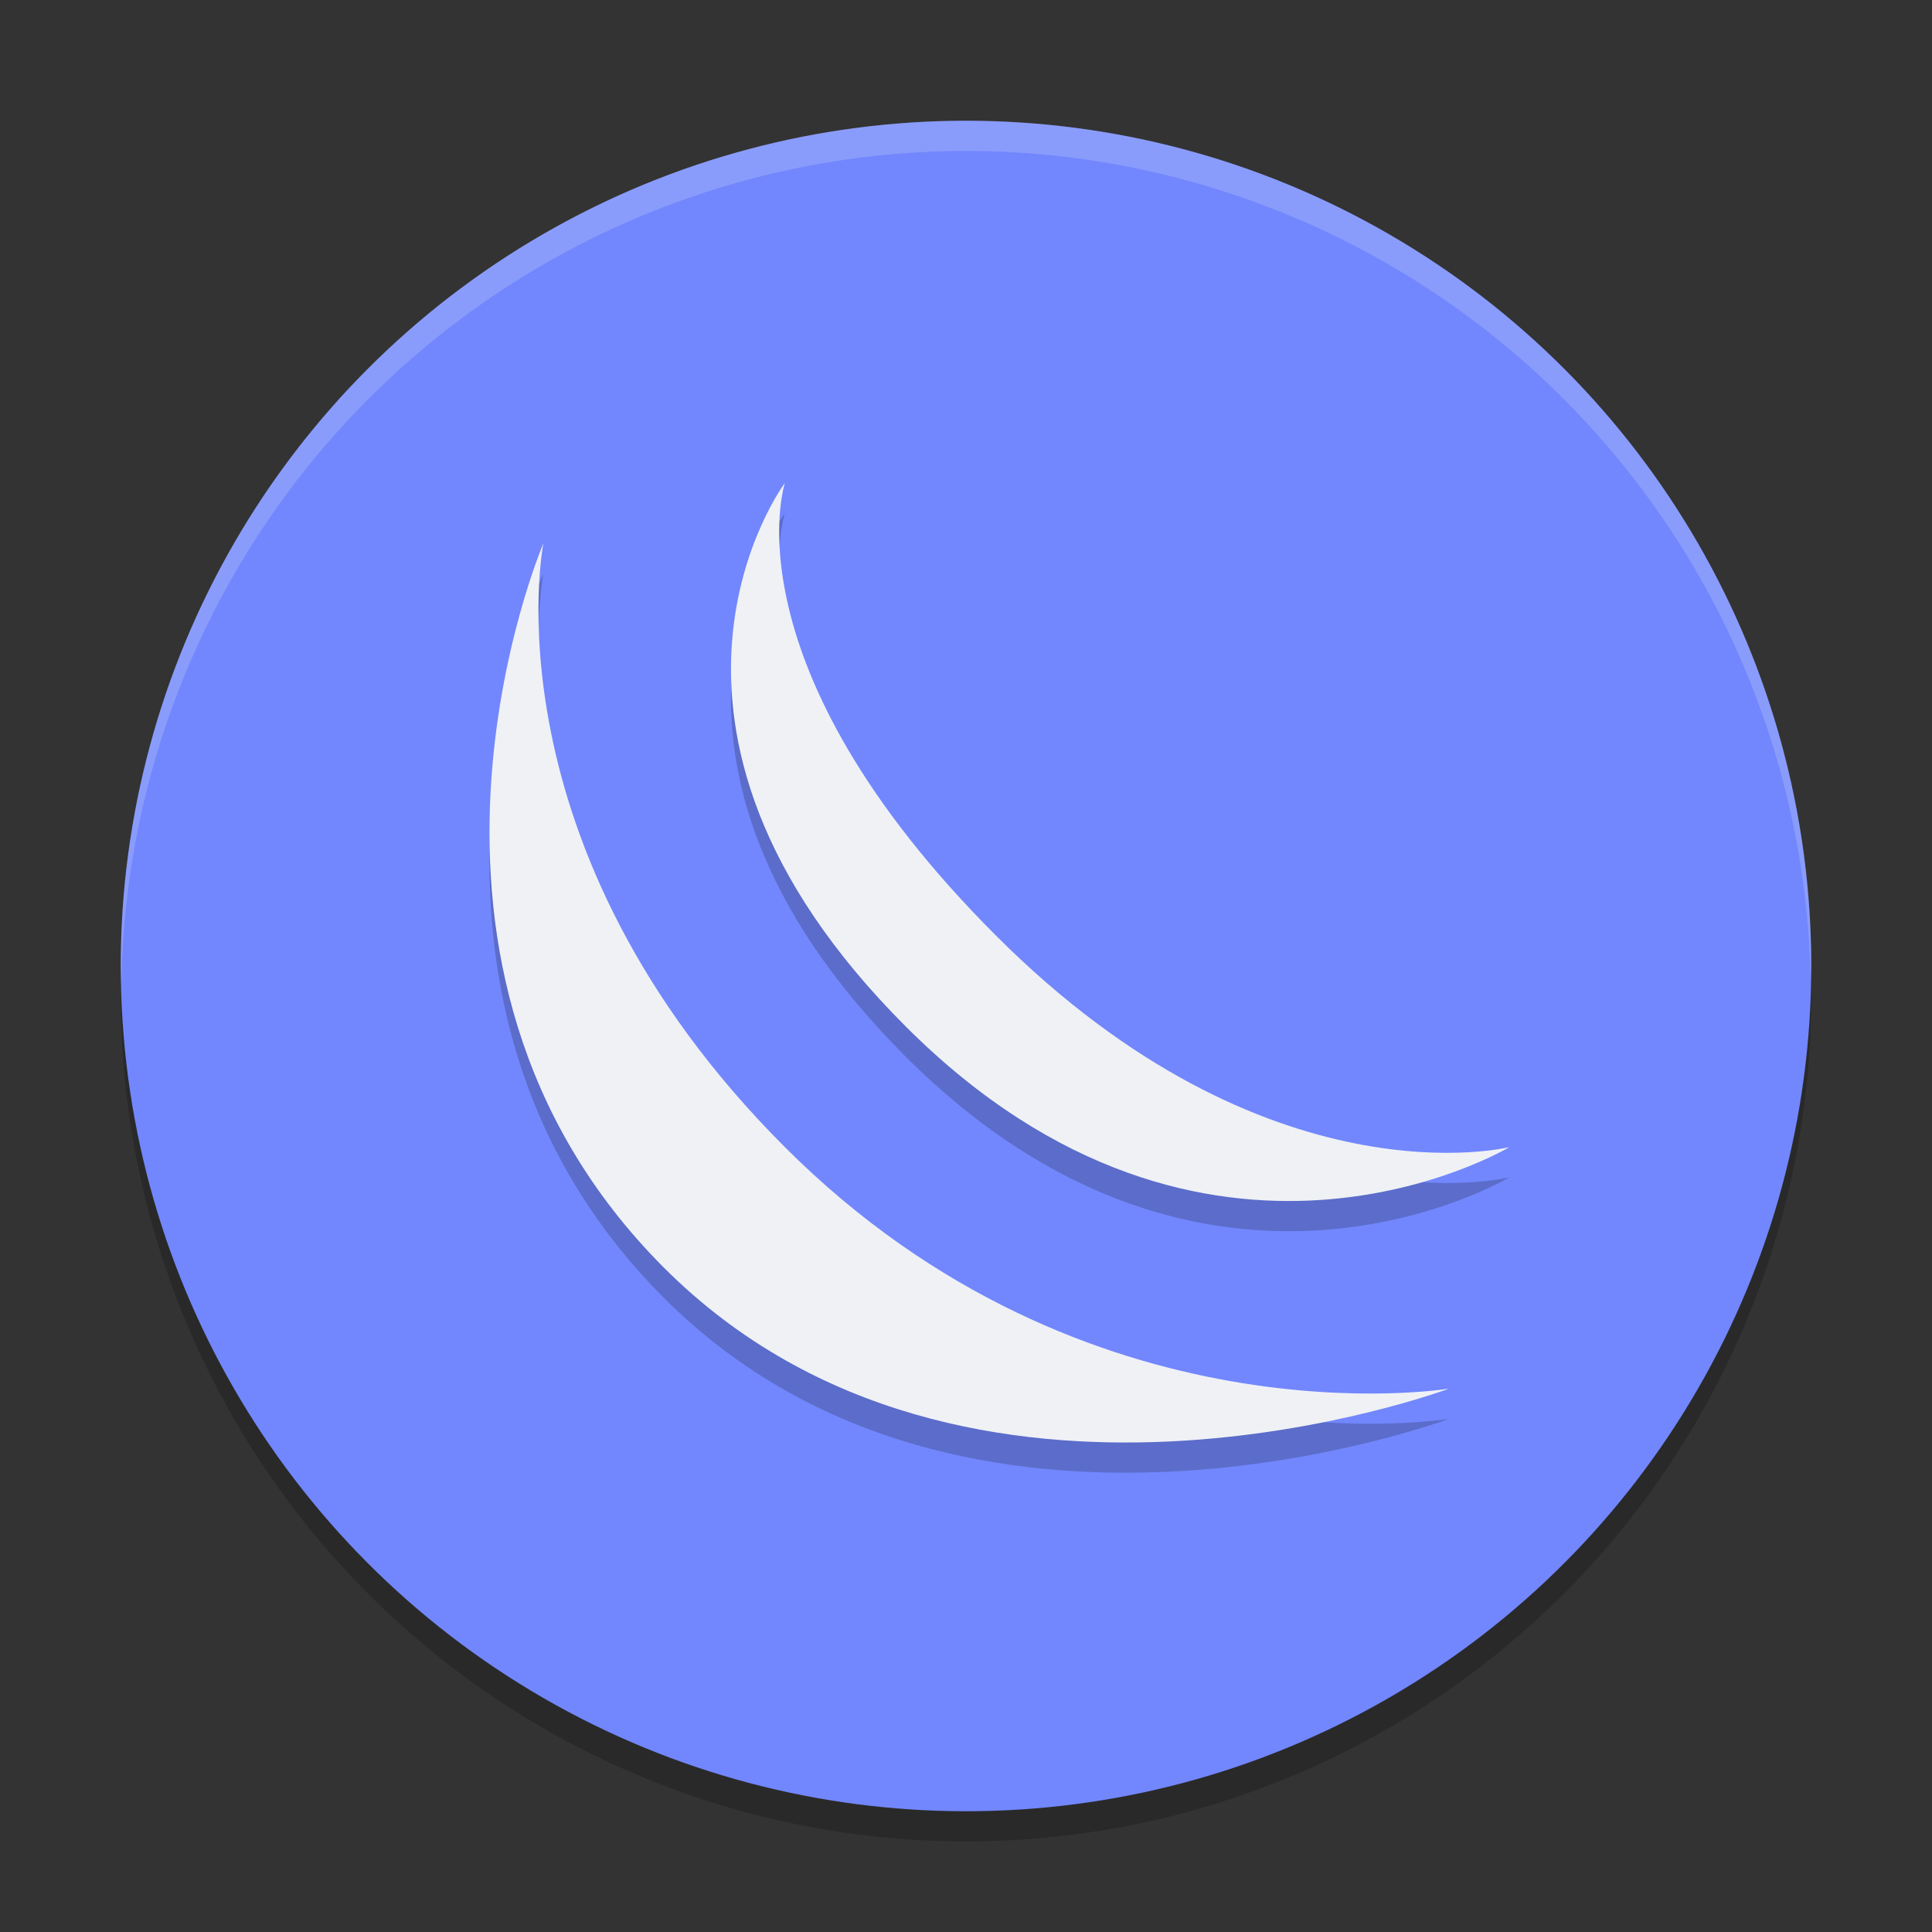 <svg xmlns="http://www.w3.org/2000/svg" width="64" height="64" version="1.1">
 <rect width="100%" height="100%" fill="#333333" stroke="none"/>
 <circle style="opacity:0.2" cx="32" cy="33" r="28"/>
 <circle style="fill:#7287fd" cx="32" cy="32" r="28"/>
 <path style="opacity:0.2;fill:#eff1f5" d="M 32,4 A 28,28 0 0 0 4,32 28,28 0 0 0 4.021,32.586 28,28 0 0 1 32,5 28,28 0 0 1 59.979,32.414 28,28 0 0 0 60,32 28,28 0 0 0 32,4 Z"/>
 <path style="opacity:0.2" d="M 26,17 C 26,17 24,23 33,32 42,41 50,39 50,39 50,39 40,45 30,35 20,25 26,17 26,17 Z M 18,19 C 18,19 16,29 26,39 36,49 48,47 48,47 48,47 32,53 22,43 12,33 18,19 18,19 Z"/>
 <path style="fill:#eff1f5" d="M 26,16 C 26,16 24,22 33,31 42,40 50,38 50,38 50,38 40,44 30,34 20,24 26,16 26,16 Z M 18,18 C 18,18 16,28 26,38 36,48 48,46 48,46 48,46 32,52 22,42 12,32 18,18 18,18 Z"/>
</svg>
